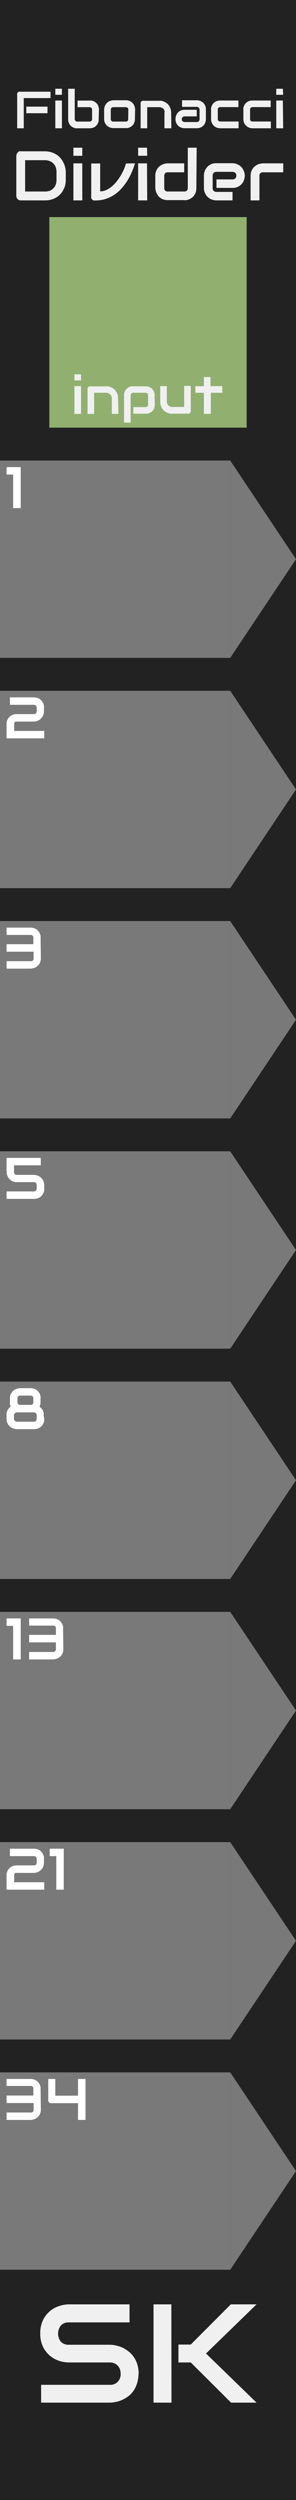 <svg id="SvgjsSvg1006" xmlns="http://www.w3.org/2000/svg" width="45" height="380" viewBox="0 0 45 380">
  <title>FibonacciClockDivider</title>
  <path id="SvgjsRect1008" d="M0,0H45V380H0Z" transform="translate(0 0)" style="fill: #222"/>
  <path id="SvgjsRect1009" d="M7.5,33h30V65H7.5Z" transform="translate(0 0)" style="fill: #91b06f"/>
  <path id="SvgjsRect1010" d="M0,70H35v30H0Z" transform="translate(0 0)" style="fill: #797979"/>
  <path id="SvgjsPolygon1011" d="M35,70,45,85,35,100Z" transform="translate(0 0)" style="fill: #797979"/>
  <path id="SvgjsRect1012" d="M0,105H35v30H0Z" transform="translate(0 0)" style="fill: #797979"/>
  <path id="SvgjsPolygon1013" d="M35,105l10,15L35,135Z" transform="translate(0 0)" style="fill: #797979"/>
  <path id="SvgjsRect1014" d="M0,140H35v30H0Z" transform="translate(0 0)" style="fill: #797979"/>
  <path id="SvgjsPolygon1015" d="M35,140l10,15L35,170Z" transform="translate(0 0)" style="fill: #797979"/>
  <path id="SvgjsRect1016" d="M0,175H35v30H0Z" transform="translate(0 0)" style="fill: #797979"/>
  <path id="SvgjsPolygon1017" d="M35,175l10,15L35,205Z" transform="translate(0 0)" style="fill: #797979"/>
  <path id="SvgjsRect1018" d="M0,210H35v30H0Z" transform="translate(0 0)" style="fill: #797979"/>
  <path id="SvgjsPolygon1019" d="M35,210l10,15L35,240Z" transform="translate(0 0)" style="fill: #797979"/>
  <path id="SvgjsRect1020" d="M0,245H35v30H0Z" transform="translate(0 0)" style="fill: #797979"/>
  <path id="SvgjsPolygon1021" d="M35,245l10,15L35,275Z" transform="translate(0 0)" style="fill: #797979"/>
  <path id="SvgjsRect1022" d="M0,280H35v30H0Z" transform="translate(0 0)" style="fill: #797979"/>
  <path id="SvgjsPolygon1023" d="M35,280l10,15L35,310Z" transform="translate(0 0)" style="fill: #797979"/>
  <path id="SvgjsRect1024" d="M0,315H35v30H0Z" transform="translate(0 0)" style="fill: #797979"/>
  <path id="SvgjsPolygon1025" d="M35,315l10,15L35,345Z" transform="translate(0 0)" style="fill: #797979"/>
  <g id="text4650">
    <path id="path5271" d="M21.05,360.8a4.66,4.66,0,0,1-.21,1.45,4.36,4.36,0,0,1-.53,1.13,3.63,3.63,0,0,1-.78.83,4.51,4.51,0,0,1-.93.56,3.88,3.88,0,0,1-1,.32,4.35,4.35,0,0,1-.92.11H6.25v-2.71H16.7a1.53,1.53,0,0,0,1.2-.46,1.66,1.66,0,0,0,.44-1.23,2.06,2.06,0,0,0-.11-.68,1.64,1.64,0,0,0-.34-.55,1.29,1.29,0,0,0-.52-.35,1.78,1.78,0,0,0-.67-.13H10.47a5,5,0,0,1-1.42-.22,4.38,4.38,0,0,1-1.42-.77,4.12,4.12,0,0,1-1.08-1.36,4.58,4.58,0,0,1-.43-2.06,4.51,4.51,0,0,1,.43-2.05,4.1,4.1,0,0,1,2.5-2.13,4.75,4.75,0,0,1,1.42-.24h9.22V353H10.47a1.57,1.57,0,0,0-1.21.47,2,2,0,0,0,0,2.48,1.6,1.6,0,0,0,1.21.45h6.25a3.81,3.81,0,0,1,.92.12,4.45,4.45,0,0,1,1,.33,4.56,4.56,0,0,1,.93.59,3.6,3.6,0,0,1,.77.83,3.94,3.94,0,0,1,.54,1.13,4.84,4.84,0,0,1,.2,1.43Z" transform="translate(0 0)" style="fill: #f0f0f0"/>
    <path id="path5273" d="M39,365.2H35.13L29,359.09H27.13v-2.72H29l6.09-6.11H39l-7.68,7.47Zm-12.93,0H23.34V350.26h2.71Z" transform="translate(0 0)" style="fill: #f0f0f0"/>
  </g>
  <g id="text5205">
    <path id="path5340" d="M10,27.34a3.16,3.16,0,0,1-.89,2.24,3,3,0,0,1-1,.65,3.39,3.39,0,0,1-1.25.23H3.17a.76.76,0,0,1-.27-.05.69.69,0,0,1-.22-.14.64.64,0,0,1-.14-.22.6.6,0,0,1-.06-.27v-6.1a.6.6,0,0,1,.06-.27.64.64,0,0,1,.14-.22A.71.71,0,0,1,2.9,23,.76.76,0,0,1,3.17,23H6.82a3.2,3.2,0,0,1,1.25.24,2.89,2.89,0,0,1,1,.65,3,3,0,0,1,.65,1A3.2,3.2,0,0,1,10,26.12ZM8.59,26.12a1.9,1.9,0,0,0-.13-.73,1.46,1.46,0,0,0-.36-.55,1.42,1.42,0,0,0-.56-.36,1.81,1.81,0,0,0-.72-.13h-3v4.76h3A1.81,1.81,0,0,0,7.54,29a1.42,1.42,0,0,0,.56-.36,1.46,1.46,0,0,0,.36-.55,1.93,1.93,0,0,0,.13-.73Z" transform="translate(0 0)" style="fill: #f0f0f0"/>
    <path id="path5342" d="M12.51,23.68H11.16V22.45h1.35Zm0,6.78H11.16V24.83h1.35Z" transform="translate(0 0)" style="fill: #f0f0f0"/>
    <path id="path5344" d="M20.52,24.83A12,12,0,0,1,20,26.24a10.38,10.38,0,0,1-.7,1.32,8.55,8.55,0,0,1-.9,1.16,5.27,5.27,0,0,1-1.08.92,5.34,5.34,0,0,1-1.3.61,4.94,4.94,0,0,1-1.52.22.75.75,0,0,1-.26,0,.55.55,0,0,1-.22-.14.8.8,0,0,1-.15-.21.86.86,0,0,1,0-.27v-5h1.36v4.24a2.2,2.2,0,0,0,.94-.22,3.68,3.68,0,0,0,.87-.56,5.72,5.72,0,0,0,.75-.8,8.73,8.73,0,0,0,.62-.92,8.89,8.89,0,0,0,.46-.93,6.58,6.58,0,0,0,.28-.81Z" transform="translate(0 0)" style="fill: #f0f0f0"/>
    <path id="path5346" d="M22.38,23.68H21V22.45h1.35Zm0,6.78H21V24.83h1.35Z" transform="translate(0 0)" style="fill: #f0f0f0"/>
    <path id="path5348" d="M29.85,28.56a2.47,2.47,0,0,1-.08.63,1.86,1.86,0,0,1-.24.49,1.67,1.67,0,0,1-.34.36,1.85,1.85,0,0,1-.4.24,2.39,2.39,0,0,1-.43.14,2,2,0,0,1-.41,0H25.51a2.08,2.08,0,0,1-.63-.09,1.78,1.78,0,0,1-.48-.23,1.71,1.71,0,0,1-.36-.35,1.63,1.63,0,0,1-.24-.4,1.73,1.73,0,0,1-.14-.42,2.08,2.08,0,0,1-.05-.41V26.73a1.94,1.94,0,0,1,.19-.88,1.78,1.78,0,0,1,.48-.59,1.86,1.86,0,0,1,.62-.33,2,2,0,0,1,.61-.1H28v1.36H25.52a.53.53,0,0,0-.41.14.54.54,0,0,0-.14.4v1.82a.6.6,0,0,0,.13.42.58.58,0,0,0,.41.14H28a.55.55,0,0,0,.41-.14.58.58,0,0,0,.14-.41V22.45h1.35Z" transform="translate(0 0)" style="fill: #f0f0f0"/>
    <path id="path5350" d="M37.21,26.7a2,2,0,0,1-.1.61,1.75,1.75,0,0,1-.32.6,1.69,1.69,0,0,1-.58.46,1.74,1.74,0,0,1-.86.19H32.91V27.27h2.44a.57.57,0,0,0,.43-.16.64.64,0,0,0,.15-.42.52.52,0,0,0-.18-.42.57.57,0,0,0-.4-.15H32.91a.55.55,0,0,0-.43.17.6.6,0,0,0-.15.42V28.6a.54.54,0,0,0,.16.42.64.64,0,0,0,.43.15h2.43v1.29H32.91a2,2,0,0,1-.61-.1,1.71,1.71,0,0,1-.61-.32,1.75,1.75,0,0,1-.46-.57A1.8,1.8,0,0,1,31,28.6V26.7a2,2,0,0,1,.1-.61,1.74,1.74,0,0,1,.32-.6A1.69,1.69,0,0,1,32,25a1.8,1.8,0,0,1,.87-.19h2.44a2,2,0,0,1,1.21.42,2,2,0,0,1,.47.58A1.93,1.93,0,0,1,37.21,26.7Z" transform="translate(0 0)" style="fill: #f0f0f0"/>
    <path id="path5352" d="M43.06,26.19H40a.53.53,0,0,0-.42.14.5.5,0,0,0-.14.4v3.73H38.1V26.73a2,2,0,0,1,.09-.63,1.8,1.8,0,0,1,.24-.48,1.67,1.67,0,0,1,.34-.36,2.42,2.42,0,0,1,.4-.25,2.35,2.35,0,0,1,.43-.13,2,2,0,0,1,.4-.05h3.06Z" transform="translate(0 0)" style="fill: #f0f0f0"/>
  </g>
  <g id="text5209">
    <path id="path5317" d="M12.32,57.82h-1V56.9h1Zm0,5.09h-1V58.69h1Z" transform="translate(0 0)" style="fill: #f0f0f0"/>
    <path id="path5319" d="M18,62.91H17V60.57a1,1,0,0,0-.07-.36.83.83,0,0,0-.46-.44.8.8,0,0,0-.34-.07H14.31v3.21h-1V59.19a.58.58,0,0,1,0-.19.38.38,0,0,1,.11-.16.39.39,0,0,1,.17-.11.41.41,0,0,1,.19,0h2.29a2,2,0,0,1,.41,0,2.3,2.3,0,0,1,.42.14,1.85,1.85,0,0,1,.4.24,1.63,1.63,0,0,1,.33.36,1.8,1.8,0,0,1,.24.48,2.33,2.33,0,0,1,.08.62Z" transform="translate(0 0)" style="fill: #f0f0f0"/>
    <path id="path5321" d="M23.53,61.48a1.43,1.43,0,0,1-.07.48,1.2,1.2,0,0,1-.17.36,1.12,1.12,0,0,1-.26.27,1.19,1.19,0,0,1-.3.18,1.35,1.35,0,0,1-.32.11l-.3,0H20.27v-1h1.84a.4.4,0,0,0,.3-.1.41.41,0,0,0,.1-.31V60.12a.4.4,0,0,0-.1-.31.41.41,0,0,0-.3-.11H20.28a.42.42,0,0,0-.31.11.41.41,0,0,0-.11.3v4.12h-1V60.11a1.73,1.73,0,0,1,.06-.47,1.51,1.51,0,0,1,.18-.36,1.12,1.12,0,0,1,.26-.27,1.17,1.17,0,0,1,.3-.19,2,2,0,0,1,.32-.1l.3,0h1.84a1.6,1.6,0,0,1,.46.06,1.82,1.82,0,0,1,.37.18,1.6,1.6,0,0,1,.27.25,1.92,1.92,0,0,1,.18.31,1.19,1.19,0,0,1,.1.32,1,1,0,0,1,0,.3Z" transform="translate(0 0)" style="fill: #f0f0f0"/>
    <path id="path5323" d="M29,62.4a.45.45,0,0,1,0,.2.62.62,0,0,1-.11.17.44.44,0,0,1-.16.1.41.41,0,0,1-.19,0h-2.3a1.87,1.87,0,0,1-.4,0,2.3,2.3,0,0,1-.42-.14,1.85,1.85,0,0,1-.4-.24,1.67,1.67,0,0,1-.34-.36,1.78,1.78,0,0,1-.23-.48,2,2,0,0,1-.09-.62V58.69h1V61a1,1,0,0,0,.06.36.77.77,0,0,0,.19.27.77.77,0,0,0,.62.23H28v-3.2h1Z" transform="translate(0 0)" style="fill: #f0f0f0"/>
    <path id="path5325" d="M33.82,59.7H32.05v3.21H31V59.7H29.7v-1H31V57.31h1v1.38h1.77Z" transform="translate(0 0)" style="fill: #f0f0f0"/>
  </g>
  <g id="text856">
    <path id="path875" d="M7.22,17.21H4v-1H7.22Zm.46-2.3H3.61V19.5h-1V14.41a.45.45,0,0,1,0-.2.44.44,0,0,1,.1-.16.45.45,0,0,1,.17-.11.45.45,0,0,1,.2,0H7.68Z" transform="translate(0 0)" style="fill: #f0f0f0"/>
    <path id="path877" d="M9.41,14.41h-1v-.92h1Zm0,5.09h-1V15.28h1Z" transform="translate(0 0)" style="fill: #f0f0f0"/>
    <path id="path879" d="M15,18.07a1.15,1.15,0,0,1,0,.31,1.31,1.31,0,0,1-.1.32,1.59,1.59,0,0,1-.18.3,1.12,1.12,0,0,1-.27.26,1.33,1.33,0,0,1-.36.17,1.41,1.41,0,0,1-.47.07H11.79l-.31,0a1.35,1.35,0,0,1-.32-.11,1.19,1.19,0,0,1-.3-.18,1.12,1.12,0,0,1-.26-.27,1.33,1.33,0,0,1-.17-.36,1.43,1.43,0,0,1-.07-.48V13.49h1v4.58a.41.41,0,0,0,.11.31.44.44,0,0,0,.3.1h1.83a.36.36,0,0,0,.29-.11.37.37,0,0,0,.11-.3V16.7a.37.37,0,0,0-.11-.3.42.42,0,0,0-.29-.11H11.79v-1h1.83a1.6,1.6,0,0,1,.3,0,2,2,0,0,1,.32.1,1.17,1.17,0,0,1,.3.19,1.12,1.12,0,0,1,.26.27,1.2,1.2,0,0,1,.17.36,1.37,1.37,0,0,1,.07.47Z" transform="translate(0 0)" style="fill: #f0f0f0"/>
    <path id="path881" d="M20.51,18.07a1.43,1.43,0,0,1-.07.48,1.33,1.33,0,0,1-.17.36,1.12,1.12,0,0,1-.26.27,1,1,0,0,1-.3.18,1.35,1.35,0,0,1-.32.11l-.31,0H17.25a1.61,1.61,0,0,1-.46-.07,1.34,1.34,0,0,1-.47-.25,1.42,1.42,0,0,1-.35-.44,1.48,1.48,0,0,1-.14-.67V16.7A1.46,1.46,0,0,1,16,16a1.42,1.42,0,0,1,.35-.44,1.34,1.34,0,0,1,.47-.25,1.61,1.61,0,0,1,.46-.07h1.83a1.41,1.41,0,0,1,.67.14,1.29,1.29,0,0,1,.44.35,1.45,1.45,0,0,1,.24.46,1.71,1.71,0,0,1,.08.47Zm-1-1.36a.44.44,0,0,0-.1-.32.48.48,0,0,0-.31-.1H17.26a.42.42,0,0,0-.31.11.41.41,0,0,0-.11.3v1.37a.37.37,0,0,0,.42.41h1.82a.36.36,0,0,0,.41-.41Z" transform="translate(0 0)" style="fill: #f0f0f0"/>
    <path id="path883" d="M26.05,19.5H25V17.16A.8.8,0,0,0,25,16.8a.64.64,0,0,0-.18-.27.62.62,0,0,0-.28-.17.77.77,0,0,0-.34-.07H22.38V19.5h-1V15.78a.41.41,0,0,1,0-.19.31.31,0,0,1,.11-.16.36.36,0,0,1,.16-.11.45.45,0,0,1,.2,0h2.29a1.87,1.87,0,0,1,.4,0,2.3,2.3,0,0,1,.42.14,1.63,1.63,0,0,1,.4.24,1.67,1.67,0,0,1,.34.36,1.78,1.78,0,0,1,.23.48,2,2,0,0,1,.09.62Z" transform="translate(0 0)" style="fill: #f0f0f0"/>
    <path id="path885" d="M31.3,18.1a1.61,1.61,0,0,1-.07.46A1.4,1.4,0,0,1,31,19a1.29,1.29,0,0,1-.44.35,1.38,1.38,0,0,1-.64.14H28.07a1.5,1.5,0,0,1-.45-.07,1.45,1.45,0,0,1-.46-.24,1.4,1.4,0,0,1-.34-.44,1.3,1.3,0,0,1-.14-.65,1.61,1.61,0,0,1,.07-.46,1.4,1.4,0,0,1,.24-.45,1.25,1.25,0,0,1,.43-.35,1.45,1.45,0,0,1,.65-.14h1.84v1H28.07a.41.41,0,0,0-.32.13.45.45,0,0,0-.11.31.37.37,0,0,0,.13.31.49.49,0,0,0,.31.11h1.83a.44.44,0,0,0,.32-.12.5.5,0,0,0,.11-.32V16.68a.39.39,0,0,0-.13-.32.41.41,0,0,0-.3-.12H27.68v-1h2.23a1.5,1.5,0,0,1,.45.07,1.4,1.4,0,0,1,.45.24,1.35,1.35,0,0,1,.49,1.09Z" transform="translate(0 0)" style="fill: #f0f0f0"/>
    <path id="path887" d="M36.27,19.5H33.52a1.67,1.67,0,0,1-.47-.07,1.3,1.3,0,0,1-.46-.25,1.44,1.44,0,0,1-.36-.44,1.48,1.48,0,0,1-.14-.67V16.7a1.71,1.71,0,0,1,0-.31,1.86,1.86,0,0,1,.29-.62,1.6,1.6,0,0,1,.27-.25,1.82,1.82,0,0,1,.37-.18,1.63,1.63,0,0,1,.47-.06h2.75v1H33.52a.46.46,0,0,0-.31.1.44.44,0,0,0-.1.32v1.36a.41.41,0,0,0,.1.31.45.45,0,0,0,.31.1h2.75Z" transform="translate(0 0)" style="fill: #f0f0f0"/>
    <path id="path889" d="M41.18,19.5H38.42a1.61,1.61,0,0,1-.46-.07,1.22,1.22,0,0,1-.46-.25,1.44,1.44,0,0,1-.36-.44,1.48,1.48,0,0,1-.14-.67V16.7a1.71,1.71,0,0,1,0-.31,1.28,1.28,0,0,1,.11-.31,1.22,1.22,0,0,1,.45-.56,1.31,1.31,0,0,1,.83-.24h2.76v1H38.42a.45.45,0,0,0-.3.1.44.44,0,0,0-.1.32v1.36a.36.36,0,0,0,.41.41h2.75Z" transform="translate(0 0)" style="fill: #f0f0f0"/>
    <path id="path891" d="M43.05,14.41H42v-.92h1Zm0,5.09H42V15.28h1Z" transform="translate(0 0)" style="fill: #f0f0f0"/>
  </g>
  <g id="_1" data-name="1">
    <path d="M3.15,77.23H2v-5.1H1V71H3.15Z" transform="translate(0 0)" style="fill: #fff"/>
  </g>
  <g id="_2" data-name="2">
    <path d="M6.72,112.23H1v-2.09a1.37,1.37,0,0,1,0-.34,1.65,1.65,0,0,1,.11-.36,1.68,1.68,0,0,1,.2-.34,1.58,1.58,0,0,1,.3-.28,1.42,1.42,0,0,1,.41-.2,1.67,1.67,0,0,1,.52-.08H5.12a.42.42,0,0,0,.34-.11.45.45,0,0,0,.12-.34v-.5a.44.44,0,0,0-.12-.34.42.42,0,0,0-.33-.12H1.51V106H5.13a1.68,1.68,0,0,1,.52.07,1.74,1.74,0,0,1,.41.2,1.64,1.64,0,0,1,.3.29,1.38,1.38,0,0,1,.2.33,1.27,1.27,0,0,1,.12.36,1.35,1.35,0,0,1,0,.33v.51a1.62,1.62,0,0,1-.16.74,1.51,1.51,0,0,1-.4.49,1.6,1.6,0,0,1-.51.28,2.06,2.06,0,0,1-.52.08H2.58a.46.46,0,0,0-.22,0,.34.34,0,0,0-.13.1,1,1,0,0,0-.07.15l0,.17v1H6.72Z" transform="translate(0 0)" style="fill: #fff"/>
  </g>
  <g id="_3" data-name="3">
    <path d="M6.21,145.64a1.65,1.65,0,0,1-.16.74,1.51,1.51,0,0,1-.4.49,1.4,1.4,0,0,1-.51.27,1.72,1.72,0,0,1-.52.09H1V146.1H4.62A.44.44,0,0,0,5,146a.45.45,0,0,0,.11-.34v-1H1v-1.14H5.07v-.95a.4.4,0,0,0-.45-.46H1V141H4.62a1.68,1.68,0,0,1,.52.07,1.56,1.56,0,0,1,.41.2,1.56,1.56,0,0,1,.5.62,1.69,1.69,0,0,1,.12.36,2.11,2.11,0,0,1,0,.33Z" transform="translate(0 0)" style="fill: #fff"/>
  </g>
  <g id="_5" data-name="5">
    <path d="M6.72,180.64a1.37,1.37,0,0,1,0,.34,1.12,1.12,0,0,1-.12.35,1.68,1.68,0,0,1-.2.34,1.15,1.15,0,0,1-.3.28,1.31,1.31,0,0,1-.41.2,1.6,1.6,0,0,1-.51.08H1V181.1H5.14a.41.41,0,0,0,.32-.13.48.48,0,0,0,.12-.33v-.5a.5.5,0,0,0-.11-.34.45.45,0,0,0-.34-.12H2.58a1.55,1.55,0,0,1-.74-.16,1.48,1.48,0,0,1-.75-.91,1.72,1.72,0,0,1-.09-.52V176H6.2v1.13H2.13v1a.44.44,0,0,0,.12.34.43.43,0,0,0,.33.11H5.14a1.72,1.72,0,0,1,.51.09,1.48,1.48,0,0,1,.51.27,1.55,1.55,0,0,1,.4.5,1.62,1.62,0,0,1,.16.74Z" transform="translate(0 0)" style="fill: #fff"/>
  </g>
  <g id="_8" data-name="8">
    <path d="M6.72,215.64a1.37,1.37,0,0,1,0,.34,1.12,1.12,0,0,1-.12.35,1.68,1.68,0,0,1-.2.34,1.58,1.58,0,0,1-.3.28,1.42,1.42,0,0,1-.41.2,1.67,1.67,0,0,1-.52.08H2.58a1.61,1.61,0,0,1-.51-.09,1.36,1.36,0,0,1-.52-.27,1.48,1.48,0,0,1-.39-.49,1.53,1.53,0,0,1-.16-.74v-.5a1.45,1.45,0,0,1,0-.35,1.65,1.65,0,0,1,.11-.36,2.39,2.39,0,0,1,.21-.34,1.61,1.61,0,0,1,.3-.28,1.65,1.65,0,0,1-.11-.36,1.59,1.59,0,0,1,0-.36v-.5a1.53,1.53,0,0,1,.16-.74,1.29,1.29,0,0,1,.39-.49,1.36,1.36,0,0,1,.52-.27,1.61,1.61,0,0,1,.51-.09H4.62a1.72,1.72,0,0,1,.52.07,1.74,1.74,0,0,1,.41.2,1.56,1.56,0,0,1,.5.62,1.65,1.65,0,0,1,.11.36,1.37,1.37,0,0,1,0,.34v.5a1.68,1.68,0,0,1-.15.74,1.32,1.32,0,0,1,.26.22,1.21,1.21,0,0,1,.21.28,1.94,1.94,0,0,1,.15.36,2.14,2.14,0,0,1,0,.45Zm-1.14-.5a.45.45,0,0,0-.12-.34.45.45,0,0,0-.33-.12H2.58a.45.45,0,0,0-.33.13.48.48,0,0,0-.12.33v.5a.42.42,0,0,0,.13.33.41.41,0,0,0,.32.13H5.13a.42.42,0,0,0,.33-.13.48.48,0,0,0,.12-.33Zm-.51-2.55a.5.5,0,0,0-.11-.34.47.47,0,0,0-.34-.12H3.1a.43.43,0,0,0-.34.12.45.45,0,0,0-.11.34v.5a.44.44,0,0,0,.11.34.44.44,0,0,0,.33.11H4.62a.39.39,0,0,0,.45-.45Z" transform="translate(0 0)" style="fill: #fff"/>
  </g>
  <g id="_13" data-name="13">
    <path d="M3.15,252.23H2v-5.1H1V246H3.15Z" transform="translate(0 0)" style="fill: #fff"/>
    <path d="M9.63,250.64a1.53,1.53,0,0,1-.16.74,1.46,1.46,0,0,1-.91.76,1.61,1.61,0,0,1-.51.09H4.43V251.1H8.05a.45.45,0,0,0,.34-.12.5.5,0,0,0,.11-.34v-1H4.43v-1.14H8.5v-.95a.4.4,0,0,0-.45-.46H4.43V246H8.05a1.72,1.72,0,0,1,.52.07,1.5,1.5,0,0,1,.4.2,1.18,1.18,0,0,1,.3.29,1.15,1.15,0,0,1,.21.33,1.65,1.65,0,0,1,.11.36,1.35,1.35,0,0,1,0,.33Z" transform="translate(0 0)" style="fill: #fff"/>
  </g>
  <g id="_21" data-name="21">
    <path d="M6.72,287.23H1v-2.09a1.37,1.37,0,0,1,0-.34,1.65,1.65,0,0,1,.11-.36,1.68,1.68,0,0,1,.2-.34,1.58,1.58,0,0,1,.3-.28,1.42,1.42,0,0,1,.41-.2,1.67,1.67,0,0,1,.52-.08H5.12a.42.42,0,0,0,.34-.11.45.45,0,0,0,.12-.34v-.5a.45.45,0,0,0-.12-.34.42.42,0,0,0-.33-.12H1.51V281H5.13a1.68,1.68,0,0,1,.52.07,1.74,1.74,0,0,1,.41.2,1.64,1.64,0,0,1,.3.29,1.38,1.38,0,0,1,.2.33,1.27,1.27,0,0,1,.12.36,1.37,1.37,0,0,1,0,.34v.5a1.62,1.62,0,0,1-.16.74,1.51,1.51,0,0,1-.4.49,1.6,1.6,0,0,1-.51.28,2.06,2.06,0,0,1-.52.08H2.58a.62.62,0,0,0-.22,0,.28.28,0,0,0-.13.11.61.61,0,0,0-.07.14l0,.17v1H6.72Z" transform="translate(0 0)" style="fill: #fff"/>
    <path d="M9.69,287.23H8.56v-5.1h-1V281H9.69Z" transform="translate(0 0)" style="fill: #fff"/>
  </g>
  <g id="_34" data-name="34">
    <path d="M6.21,320.64a1.65,1.65,0,0,1-.16.74,1.51,1.51,0,0,1-.4.49,1.4,1.4,0,0,1-.51.27,1.72,1.72,0,0,1-.52.09H1V321.1H4.62A.44.44,0,0,0,5,321a.45.45,0,0,0,.11-.34v-1H1v-1.14H5.07v-1a.4.4,0,0,0-.45-.46H1V316H4.62a1.68,1.68,0,0,1,.52.07,1.56,1.56,0,0,1,.41.2,1.56,1.56,0,0,1,.5.62,1.69,1.69,0,0,1,.12.36,2.11,2.11,0,0,1,0,.33Z" transform="translate(0 0)" style="fill: #fff"/>
    <path d="M13,322.23H11.86v-2.55h-4a.51.51,0,0,1-.22,0,.46.46,0,0,1-.18-.13.36.36,0,0,1-.12-.18.54.54,0,0,1,0-.22V316H8.41v2.54h3.45V316H13Z" transform="translate(0 0)" style="fill: #fff"/>
  </g>
</svg>
